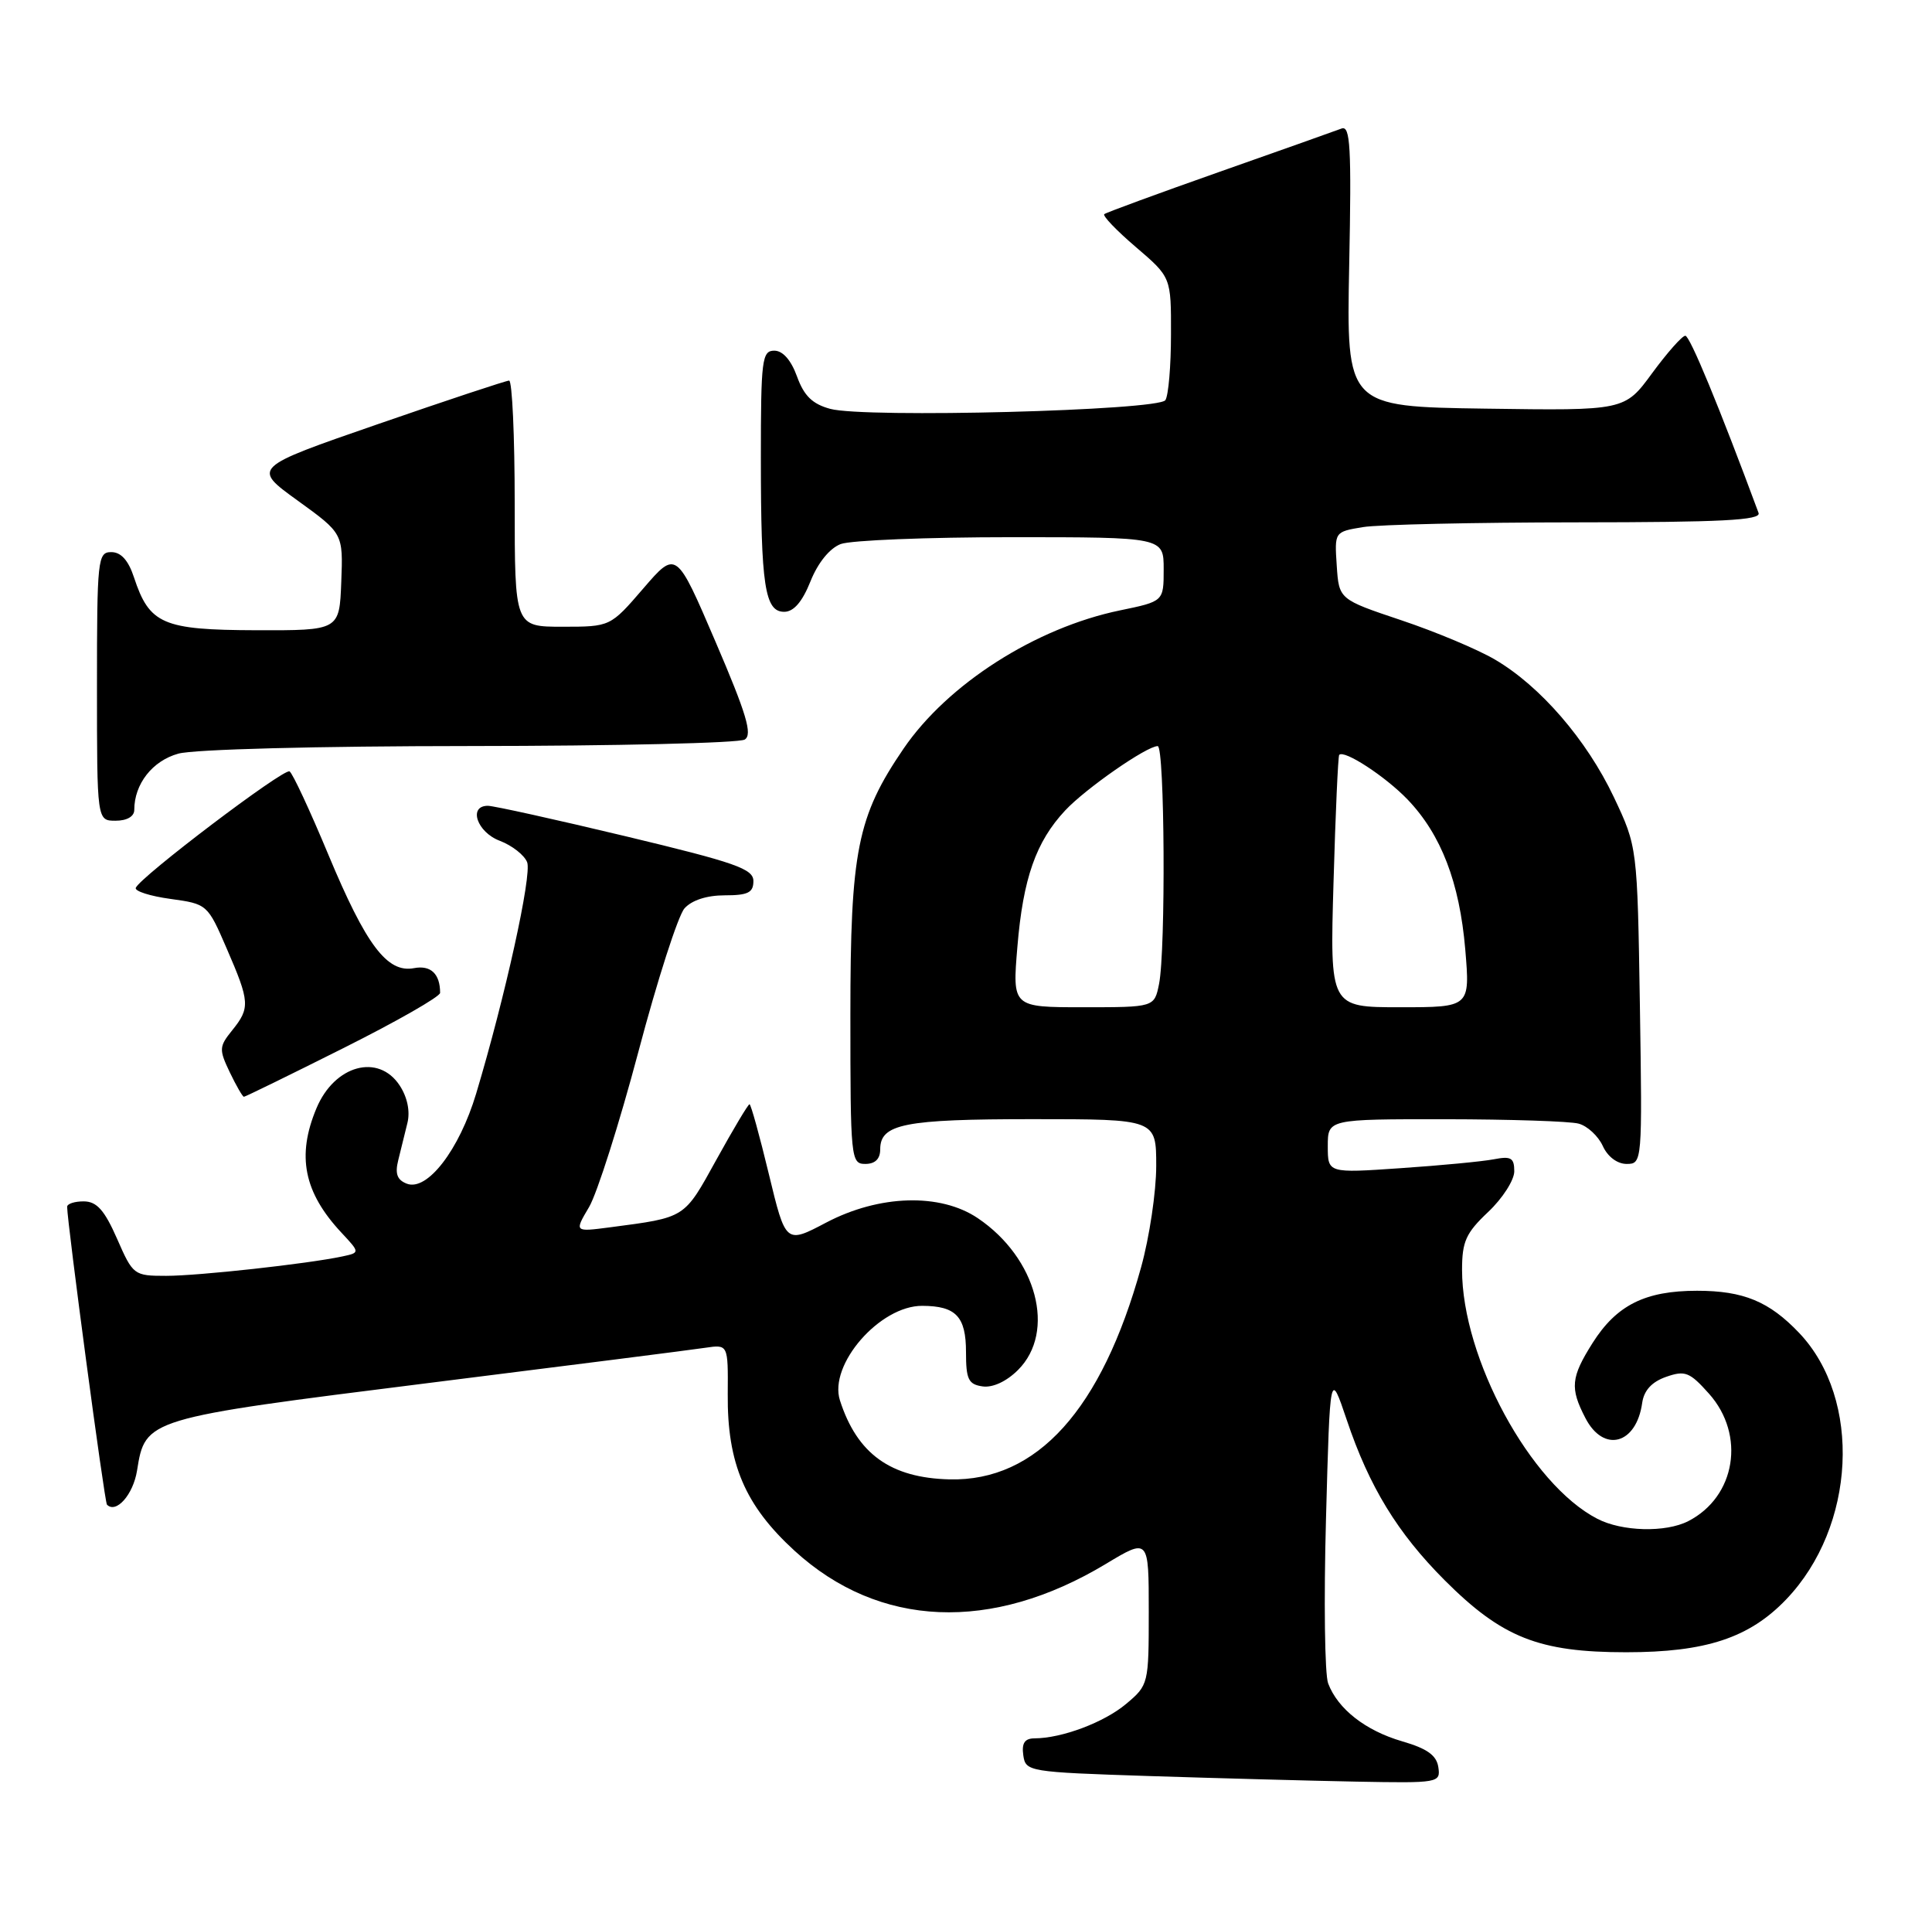 <?xml version="1.0" encoding="UTF-8" standalone="no"?>
<!DOCTYPE svg PUBLIC "-//W3C//DTD SVG 1.1//EN" "http://www.w3.org/Graphics/SVG/1.1/DTD/svg11.dtd" >
<svg xmlns="http://www.w3.org/2000/svg" xmlns:xlink="http://www.w3.org/1999/xlink" version="1.1" viewBox="0 0 259 256">
 <g >
 <path fill="currentColor"
d=" M 192.82 236.85 C 192.58 235.26 191.32 234.36 187.98 233.39 C 183.06 231.96 179.35 229.06 178.05 225.63 C 177.59 224.43 177.46 214.50 177.76 203.56 C 178.30 183.66 178.30 183.66 180.54 190.30 C 183.56 199.28 187.35 205.47 193.67 211.80 C 201.36 219.49 206.30 221.45 218.00 221.45 C 228.67 221.45 234.50 219.53 239.44 214.38 C 248.80 204.62 249.64 187.55 241.20 178.66 C 237.18 174.43 233.72 173.00 227.50 173.00 C 220.54 173.00 216.71 174.92 213.49 180.01 C 210.59 184.61 210.45 186.04 212.53 190.05 C 214.97 194.78 219.37 193.61 220.15 188.02 C 220.39 186.35 221.44 185.21 223.35 184.54 C 225.90 183.65 226.51 183.89 229.10 186.79 C 234.04 192.32 232.69 200.62 226.32 203.88 C 223.29 205.43 217.44 205.28 214.13 203.56 C 205.17 198.94 196.00 182.04 196.00 170.19 C 196.00 166.40 196.52 165.25 199.50 162.44 C 201.43 160.62 203.00 158.17 203.00 156.99 C 203.00 155.18 202.56 154.93 200.25 155.38 C 198.74 155.67 193.11 156.21 187.75 156.57 C 178.00 157.24 178.00 157.24 178.00 153.62 C 178.00 150.00 178.00 150.00 193.75 150.01 C 202.41 150.02 210.46 150.28 211.63 150.60 C 212.80 150.91 214.25 152.26 214.86 153.58 C 215.51 155.03 216.81 156.00 218.06 156.00 C 220.15 156.00 220.17 155.80 219.84 134.75 C 219.50 113.50 219.50 113.50 216.34 106.82 C 212.70 99.15 206.48 91.95 200.41 88.40 C 198.10 87.04 192.45 84.67 187.85 83.13 C 179.50 80.33 179.50 80.33 179.20 75.80 C 178.90 71.28 178.90 71.28 182.70 70.65 C 184.79 70.30 197.69 70.02 211.36 70.01 C 230.82 70.00 236.11 69.73 235.75 68.75 C 230.47 54.51 226.54 45.00 225.93 45.00 C 225.51 45.00 223.51 47.26 221.48 50.02 C 217.80 55.04 217.80 55.04 199.15 54.77 C 180.50 54.50 180.50 54.50 180.87 35.60 C 181.19 19.64 181.02 16.78 179.84 17.23 C 179.06 17.53 171.69 20.14 163.46 23.04 C 155.23 25.94 148.29 28.49 148.04 28.70 C 147.78 28.92 149.69 30.91 152.29 33.13 C 157.00 37.16 157.00 37.16 156.98 44.83 C 156.98 49.05 156.64 53.01 156.23 53.63 C 155.32 55.03 115.96 56.06 111.30 54.80 C 108.91 54.15 107.79 53.06 106.85 50.47 C 106.05 48.26 104.94 47.00 103.80 47.00 C 102.15 47.00 102.00 48.20 102.00 61.37 C 102.00 78.54 102.53 82.00 105.13 82.00 C 106.40 82.00 107.55 80.67 108.65 77.92 C 109.65 75.42 111.22 73.49 112.70 72.92 C 114.04 72.41 124.33 72.00 135.57 72.00 C 156.00 72.00 156.00 72.00 156.00 76.30 C 156.00 80.60 156.00 80.60 150.14 81.81 C 138.83 84.15 127.05 91.67 121.13 100.34 C 114.92 109.44 114.00 114.06 114.00 136.04 C 114.00 155.33 114.07 156.00 116.00 156.00 C 117.32 156.00 118.00 155.33 118.00 154.04 C 118.00 150.64 121.23 150.00 138.43 150.00 C 155.00 150.00 155.00 150.00 155.00 156.27 C 155.00 159.72 154.09 165.83 152.97 169.86 C 147.68 188.94 139.01 198.55 127.31 198.28 C 119.39 198.09 114.91 194.87 112.60 187.69 C 111.06 182.90 117.96 174.98 123.65 175.02 C 128.16 175.04 129.50 176.46 129.50 181.22 C 129.50 184.88 129.82 185.55 131.73 185.82 C 133.09 186.01 134.94 185.15 136.48 183.61 C 141.61 178.48 138.99 168.60 131.08 163.27 C 126.05 159.88 117.88 160.12 110.76 163.86 C 105.33 166.72 105.33 166.72 103.07 157.36 C 101.83 152.21 100.66 148.00 100.48 148.00 C 100.29 148.00 98.30 151.34 96.04 155.43 C 91.66 163.36 91.99 163.15 81.75 164.50 C 76.99 165.12 76.99 165.12 78.97 161.78 C 80.05 159.94 83.03 150.57 85.58 140.97 C 88.12 131.36 90.91 122.71 91.76 121.75 C 92.73 120.66 94.75 120.00 97.15 120.00 C 100.27 120.00 101.00 119.64 101.00 118.09 C 101.00 116.45 98.63 115.62 83.90 112.09 C 74.50 109.84 66.18 108.00 65.40 108.00 C 62.74 108.00 63.94 111.54 67.00 112.69 C 68.65 113.32 70.30 114.61 70.67 115.57 C 71.32 117.28 67.72 133.62 63.83 146.58 C 61.57 154.12 57.27 159.70 54.54 158.65 C 53.24 158.15 52.93 157.32 53.39 155.49 C 53.72 154.12 54.28 151.88 54.62 150.50 C 55.00 148.95 54.61 147.06 53.59 145.50 C 50.74 141.14 44.84 142.75 42.42 148.55 C 39.75 154.92 40.73 159.81 45.76 165.20 C 48.27 167.89 48.27 167.89 45.89 168.40 C 41.24 169.39 26.62 171.00 22.28 171.00 C 17.95 171.00 17.83 170.91 15.69 166.02 C 14.01 162.20 12.98 161.04 11.25 161.02 C 10.01 161.01 9.00 161.34 9.00 161.75 C 9.02 163.92 14.01 201.35 14.34 201.67 C 15.57 202.91 17.85 200.33 18.37 197.11 C 19.48 190.14 19.53 190.12 57.25 185.39 C 76.09 183.03 92.87 180.90 94.56 180.64 C 97.61 180.19 97.61 180.19 97.56 186.84 C 97.48 196.16 99.87 201.77 106.53 207.86 C 117.85 218.20 132.93 218.83 148.25 209.61 C 154.00 206.15 154.00 206.15 154.00 215.98 C 154.00 225.71 153.97 225.85 150.97 228.37 C 148.02 230.85 142.36 232.98 138.68 232.99 C 137.37 233.00 136.95 233.63 137.18 235.25 C 137.49 237.45 137.84 237.51 154.00 238.04 C 163.07 238.33 175.59 238.67 181.82 238.79 C 192.89 239.00 193.13 238.95 192.82 236.85 Z  M 46.01 140.49 C 53.16 136.91 59.00 133.58 59.00 133.07 C 59.00 130.52 57.74 129.33 55.50 129.76 C 51.91 130.44 49.09 126.71 44.01 114.53 C 41.56 108.65 39.23 103.64 38.82 103.39 C 38.07 102.92 18.75 117.56 18.20 119.00 C 18.04 119.44 20.13 120.11 22.85 120.48 C 27.78 121.16 27.83 121.20 30.40 127.15 C 33.50 134.29 33.55 135.09 31.12 138.10 C 29.37 140.27 29.34 140.65 30.80 143.71 C 31.67 145.52 32.52 147.00 32.70 147.00 C 32.88 147.00 38.87 144.07 46.01 140.49 Z  M 18.00 108.55 C 18.00 105.08 20.43 101.97 23.91 101.01 C 25.98 100.43 42.53 100.00 63.00 99.99 C 82.53 99.98 99.10 99.59 99.84 99.12 C 100.90 98.45 100.08 95.70 95.92 86.01 C 90.66 73.74 90.66 73.74 86.24 78.87 C 81.82 84.00 81.82 84.00 75.41 84.00 C 69.00 84.00 69.00 84.00 69.00 67.50 C 69.00 58.42 68.66 51.01 68.25 51.01 C 67.84 51.02 59.92 53.64 50.65 56.85 C 33.79 62.68 33.79 62.68 39.90 67.09 C 46.00 71.50 46.00 71.50 45.75 78.00 C 45.50 84.50 45.50 84.50 34.32 84.47 C 21.81 84.43 20.03 83.66 17.96 77.38 C 17.21 75.10 16.22 74.00 14.92 74.00 C 13.10 74.00 13.00 74.91 13.00 92.00 C 13.00 110.00 13.00 110.00 15.50 110.00 C 17.02 110.00 18.00 109.43 18.00 108.55 Z  M 136.39 126.89 C 137.15 117.73 138.88 112.81 142.80 108.62 C 145.54 105.69 153.72 100.00 155.20 100.00 C 156.14 100.00 156.29 127.29 155.38 131.88 C 154.75 135.00 154.75 135.00 145.23 135.00 C 135.71 135.00 135.71 135.00 136.39 126.89 Z  M 178.77 118.25 C 179.03 109.04 179.38 101.35 179.53 101.18 C 180.17 100.44 185.72 104.06 188.70 107.16 C 193.20 111.86 195.66 118.25 196.43 127.25 C 197.08 135.00 197.08 135.00 187.68 135.00 C 178.28 135.00 178.28 135.00 178.77 118.25 Z "/>
</g>
</svg>